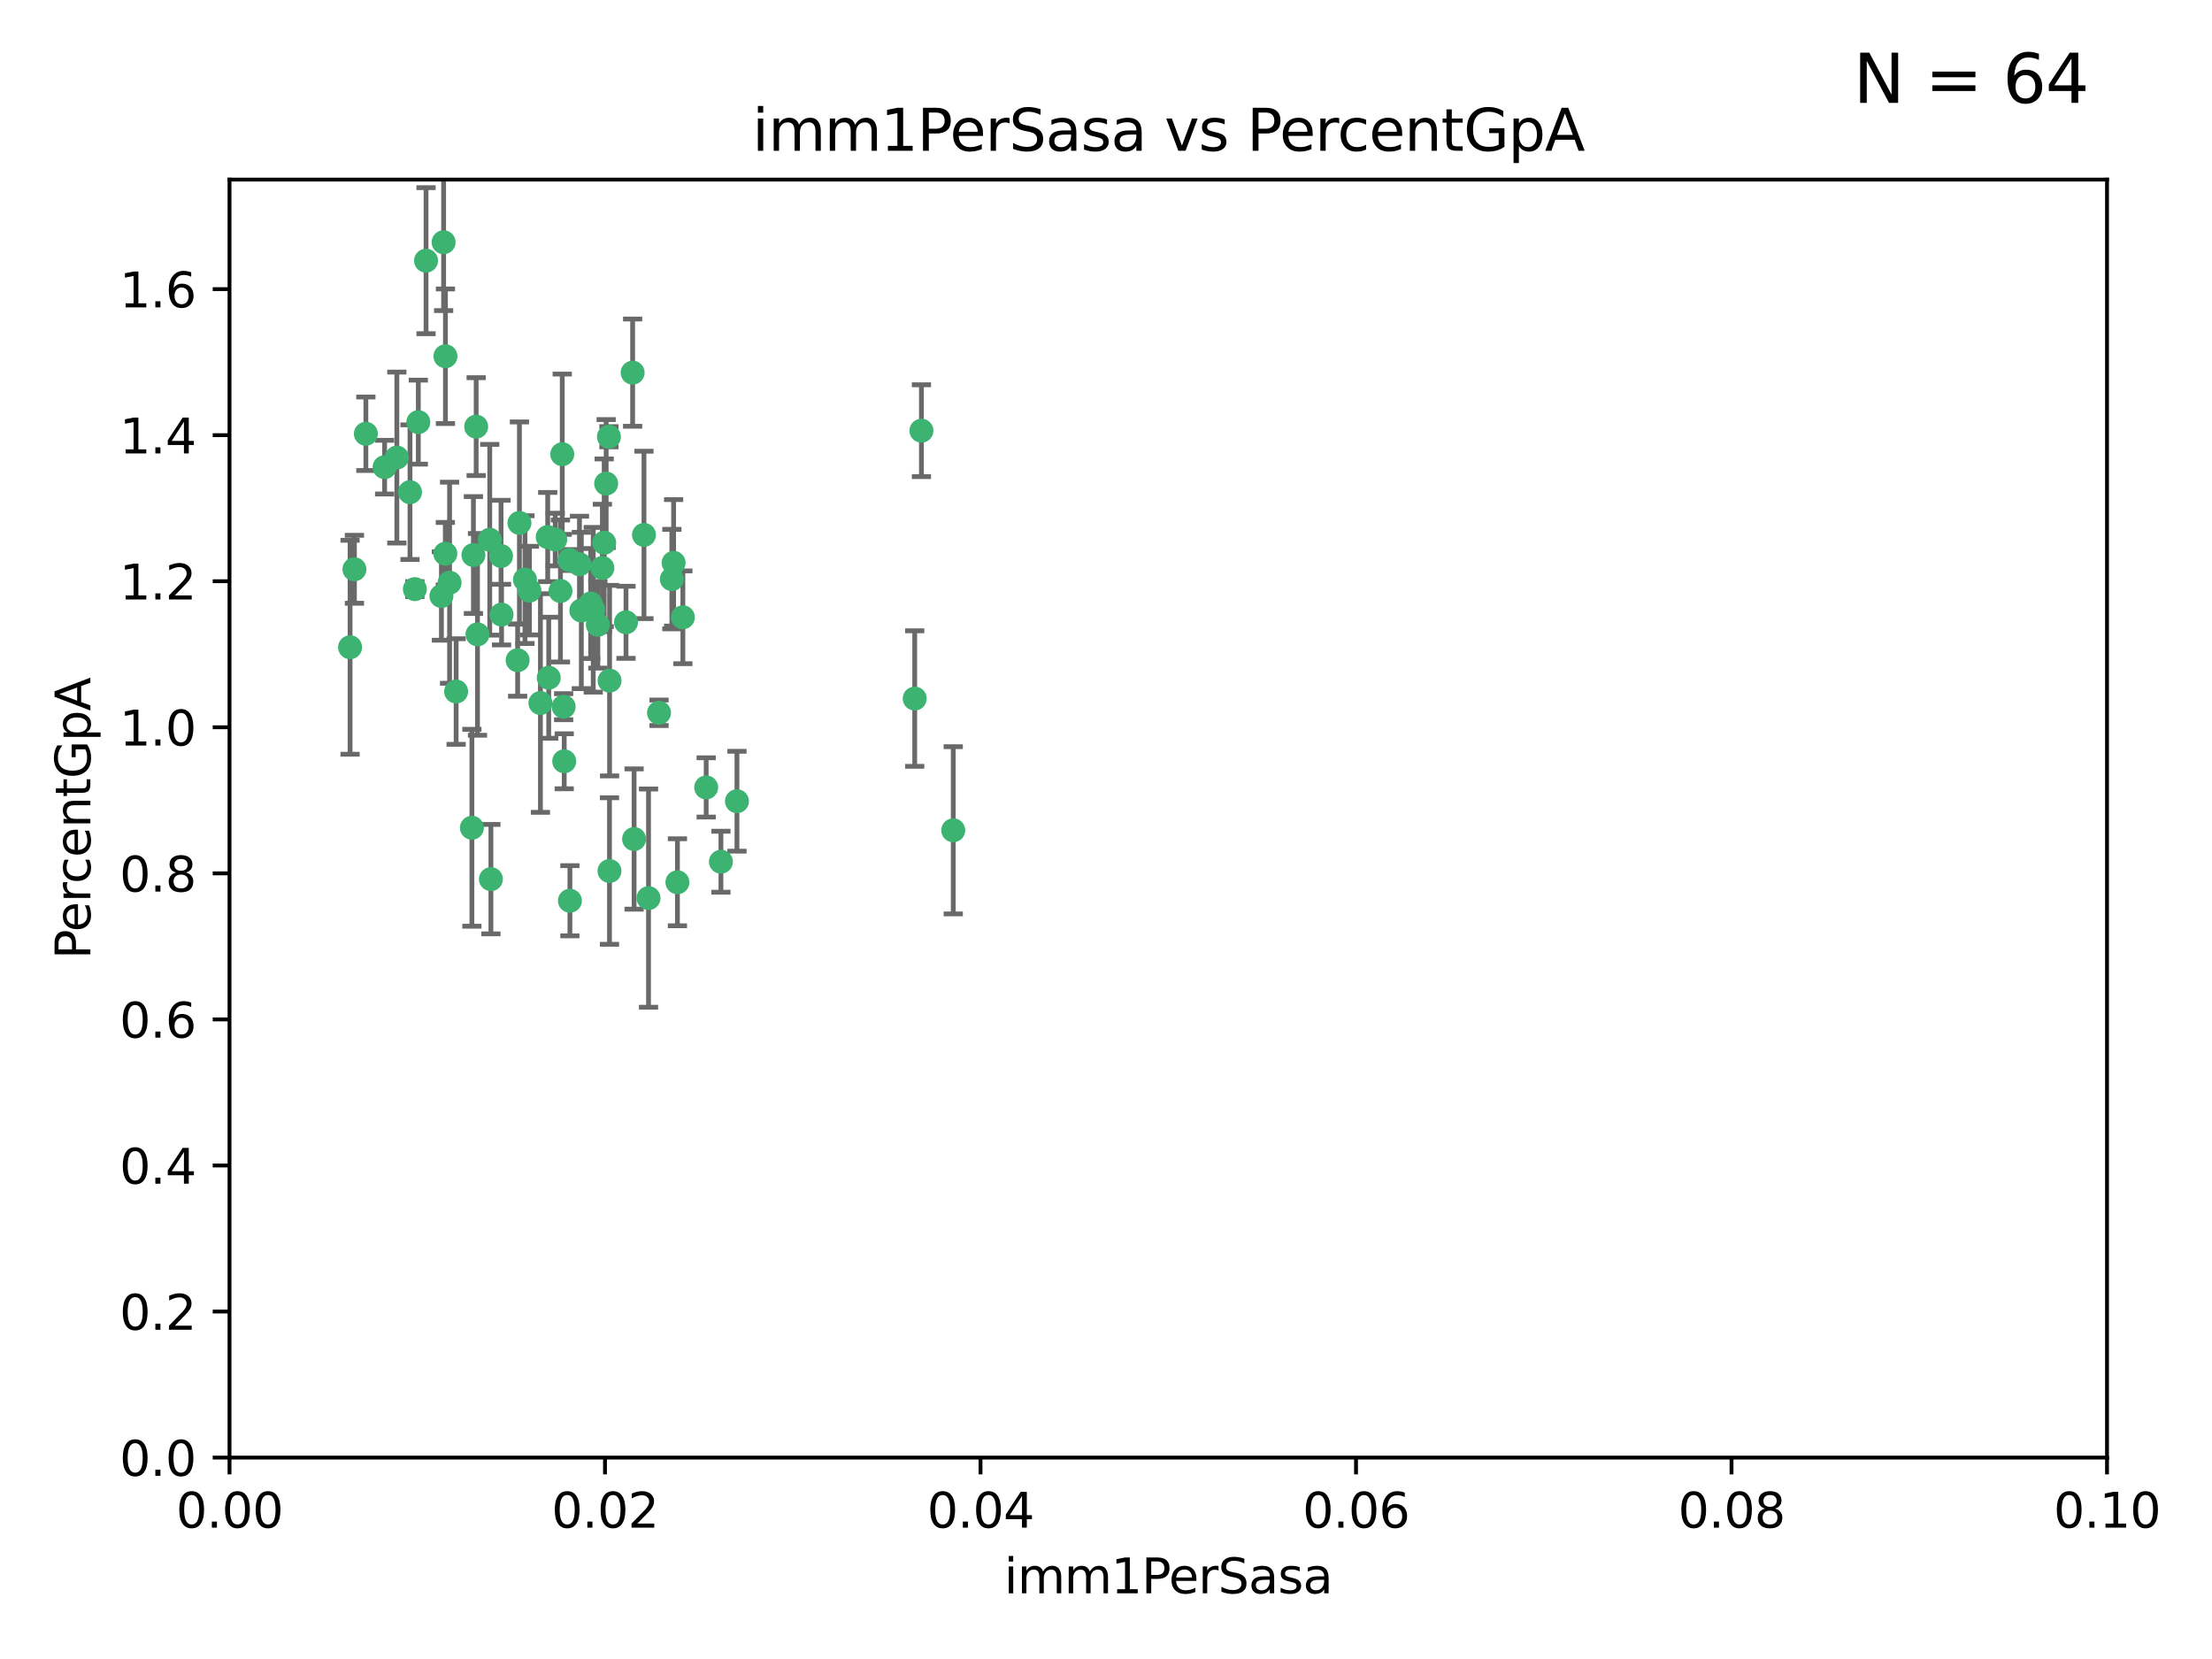 <?xml version="1.0" encoding="utf-8" standalone="no"?>
<!DOCTYPE svg PUBLIC "-//W3C//DTD SVG 1.1//EN"
  "http://www.w3.org/Graphics/SVG/1.1/DTD/svg11.dtd">
<svg xmlns:xlink="http://www.w3.org/1999/xlink" width="460.8pt" height="345.6pt" viewBox="0 0 460.8 345.6" xmlns="http://www.w3.org/2000/svg" version="1.1">
 <defs>
  <style type="text/css">*{stroke-linejoin: round; stroke-linecap: butt}</style>
 </defs>
 <g id="figure_1">
  <g id="patch_1">
   <path d="M 0 345.6 
L 460.8 345.6 
L 460.8 0 
L 0 0 
z
" style="fill: #ffffff"/>
  </g>
  <g id="axes_1">
   <g id="patch_2">
    <path d="M 47.81 303.64 
L 438.93 303.64 
L 438.93 37.411 
L 47.81 37.411 
z
" style="fill: #ffffff"/>
   </g>
   <g id="PathCollection_1">
    <defs>
     <path id="m1e406581b1" d="M 0 1.118 
C 0.297 1.118 0.581 1 0.791 0.791 
C 1 0.581 1.118 0.297 1.118 0 
C 1.118 -0.297 1 -0.581 0.791 -0.791 
C 0.581 -1 0.297 -1.118 0 -1.118 
C -0.297 -1.118 -0.581 -1 -0.791 -0.791 
C -1 -0.581 -1.118 -0.297 -1.118 0 
C -1.118 0.297 -1 0.581 -0.791 0.791 
C -0.581 1 -0.297 1.118 0 1.118 
z
" style="stroke: #3cb371"/>
    </defs>
    <g clip-path="url(#pb1bd8875bd)">
     <use xlink:href="#m1e406581b1" x="85.409" y="102.526" style="fill: #3cb371; stroke: #3cb371"/>
     <use xlink:href="#m1e406581b1" x="73.834" y="118.592" style="fill: #3cb371; stroke: #3cb371"/>
     <use xlink:href="#m1e406581b1" x="92.769" y="115.347" style="fill: #3cb371; stroke: #3cb371"/>
     <use xlink:href="#m1e406581b1" x="82.672" y="95.318" style="fill: #3cb371; stroke: #3cb371"/>
     <use xlink:href="#m1e406581b1" x="92.794" y="74.211" style="fill: #3cb371; stroke: #3cb371"/>
     <use xlink:href="#m1e406581b1" x="72.927" y="134.836" style="fill: #3cb371; stroke: #3cb371"/>
     <use xlink:href="#m1e406581b1" x="76.217" y="90.362" style="fill: #3cb371; stroke: #3cb371"/>
     <use xlink:href="#m1e406581b1" x="137.288" y="148.487" style="fill: #3cb371; stroke: #3cb371"/>
     <use xlink:href="#m1e406581b1" x="87.143" y="87.939" style="fill: #3cb371; stroke: #3cb371"/>
     <use xlink:href="#m1e406581b1" x="88.753" y="54.304" style="fill: #3cb371; stroke: #3cb371"/>
     <use xlink:href="#m1e406581b1" x="142.254" y="128.593" style="fill: #3cb371; stroke: #3cb371"/>
     <use xlink:href="#m1e406581b1" x="108.209" y="108.935" style="fill: #3cb371; stroke: #3cb371"/>
     <use xlink:href="#m1e406581b1" x="124.542" y="130.157" style="fill: #3cb371; stroke: #3cb371"/>
     <use xlink:href="#m1e406581b1" x="135.1" y="187.094" style="fill: #3cb371; stroke: #3cb371"/>
     <use xlink:href="#m1e406581b1" x="80.123" y="97.317" style="fill: #3cb371; stroke: #3cb371"/>
     <use xlink:href="#m1e406581b1" x="123.047" y="125.723" style="fill: #3cb371; stroke: #3cb371"/>
     <use xlink:href="#m1e406581b1" x="104.377" y="115.829" style="fill: #3cb371; stroke: #3cb371"/>
     <use xlink:href="#m1e406581b1" x="116.753" y="123.117" style="fill: #3cb371; stroke: #3cb371"/>
     <use xlink:href="#m1e406581b1" x="102.266" y="183.14" style="fill: #3cb371; stroke: #3cb371"/>
     <use xlink:href="#m1e406581b1" x="95.019" y="144.057" style="fill: #3cb371; stroke: #3cb371"/>
     <use xlink:href="#m1e406581b1" x="153.521" y="166.909" style="fill: #3cb371; stroke: #3cb371"/>
     <use xlink:href="#m1e406581b1" x="99.194" y="88.874" style="fill: #3cb371; stroke: #3cb371"/>
     <use xlink:href="#m1e406581b1" x="121.1" y="127.171" style="fill: #3cb371; stroke: #3cb371"/>
     <use xlink:href="#m1e406581b1" x="98.305" y="172.439" style="fill: #3cb371; stroke: #3cb371"/>
     <use xlink:href="#m1e406581b1" x="123.582" y="127.028" style="fill: #3cb371; stroke: #3cb371"/>
     <use xlink:href="#m1e406581b1" x="147.11" y="164.032" style="fill: #3cb371; stroke: #3cb371"/>
     <use xlink:href="#m1e406581b1" x="110.293" y="123.038" style="fill: #3cb371; stroke: #3cb371"/>
     <use xlink:href="#m1e406581b1" x="91.957" y="124.161" style="fill: #3cb371; stroke: #3cb371"/>
     <use xlink:href="#m1e406581b1" x="190.552" y="145.522" style="fill: #3cb371; stroke: #3cb371"/>
     <use xlink:href="#m1e406581b1" x="102.024" y="112.441" style="fill: #3cb371; stroke: #3cb371"/>
     <use xlink:href="#m1e406581b1" x="98.621" y="115.624" style="fill: #3cb371; stroke: #3cb371"/>
     <use xlink:href="#m1e406581b1" x="109.364" y="120.746" style="fill: #3cb371; stroke: #3cb371"/>
     <use xlink:href="#m1e406581b1" x="125.866" y="113.07" style="fill: #3cb371; stroke: #3cb371"/>
     <use xlink:href="#m1e406581b1" x="139.96" y="120.64" style="fill: #3cb371; stroke: #3cb371"/>
     <use xlink:href="#m1e406581b1" x="92.414" y="50.463" style="fill: #3cb371; stroke: #3cb371"/>
     <use xlink:href="#m1e406581b1" x="125.487" y="118.317" style="fill: #3cb371; stroke: #3cb371"/>
     <use xlink:href="#m1e406581b1" x="99.471" y="132.151" style="fill: #3cb371; stroke: #3cb371"/>
     <use xlink:href="#m1e406581b1" x="120.714" y="117.548" style="fill: #3cb371; stroke: #3cb371"/>
     <use xlink:href="#m1e406581b1" x="104.481" y="128.033" style="fill: #3cb371; stroke: #3cb371"/>
     <use xlink:href="#m1e406581b1" x="86.423" y="122.726" style="fill: #3cb371; stroke: #3cb371"/>
     <use xlink:href="#m1e406581b1" x="115.666" y="112.4" style="fill: #3cb371; stroke: #3cb371"/>
     <use xlink:href="#m1e406581b1" x="93.655" y="121.39" style="fill: #3cb371; stroke: #3cb371"/>
     <use xlink:href="#m1e406581b1" x="134.153" y="111.43" style="fill: #3cb371; stroke: #3cb371"/>
     <use xlink:href="#m1e406581b1" x="114.311" y="141.186" style="fill: #3cb371; stroke: #3cb371"/>
     <use xlink:href="#m1e406581b1" x="126.275" y="100.735" style="fill: #3cb371; stroke: #3cb371"/>
     <use xlink:href="#m1e406581b1" x="118.722" y="187.642" style="fill: #3cb371; stroke: #3cb371"/>
     <use xlink:href="#m1e406581b1" x="126.852" y="90.985" style="fill: #3cb371; stroke: #3cb371"/>
     <use xlink:href="#m1e406581b1" x="118.629" y="116.663" style="fill: #3cb371; stroke: #3cb371"/>
     <use xlink:href="#m1e406581b1" x="140.327" y="117.25" style="fill: #3cb371; stroke: #3cb371"/>
     <use xlink:href="#m1e406581b1" x="114.096" y="111.877" style="fill: #3cb371; stroke: #3cb371"/>
     <use xlink:href="#m1e406581b1" x="126.966" y="181.451" style="fill: #3cb371; stroke: #3cb371"/>
     <use xlink:href="#m1e406581b1" x="191.95" y="89.722" style="fill: #3cb371; stroke: #3cb371"/>
     <use xlink:href="#m1e406581b1" x="198.58" y="172.967" style="fill: #3cb371; stroke: #3cb371"/>
     <use xlink:href="#m1e406581b1" x="117.126" y="94.622" style="fill: #3cb371; stroke: #3cb371"/>
     <use xlink:href="#m1e406581b1" x="107.832" y="137.537" style="fill: #3cb371; stroke: #3cb371"/>
     <use xlink:href="#m1e406581b1" x="141.121" y="183.793" style="fill: #3cb371; stroke: #3cb371"/>
     <use xlink:href="#m1e406581b1" x="130.408" y="129.634" style="fill: #3cb371; stroke: #3cb371"/>
     <use xlink:href="#m1e406581b1" x="117.419" y="147.219" style="fill: #3cb371; stroke: #3cb371"/>
     <use xlink:href="#m1e406581b1" x="132.094" y="174.785" style="fill: #3cb371; stroke: #3cb371"/>
     <use xlink:href="#m1e406581b1" x="112.582" y="146.454" style="fill: #3cb371; stroke: #3cb371"/>
     <use xlink:href="#m1e406581b1" x="126.986" y="141.79" style="fill: #3cb371; stroke: #3cb371"/>
     <use xlink:href="#m1e406581b1" x="131.789" y="77.63" style="fill: #3cb371; stroke: #3cb371"/>
     <use xlink:href="#m1e406581b1" x="150.182" y="179.513" style="fill: #3cb371; stroke: #3cb371"/>
     <use xlink:href="#m1e406581b1" x="117.538" y="158.587" style="fill: #3cb371; stroke: #3cb371"/>
    </g>
   </g>
   <g id="matplotlib.axis_1">
    <g id="xtick_1">
     <g id="line2d_1">
      <defs>
       <path id="mecaaece2dc" d="M 0 0 
L 0 3.5 
" style="stroke: #000000; stroke-width: 0.8"/>
      </defs>
      <g>
       <use xlink:href="#mecaaece2dc" x="47.81" y="303.64" style="stroke: #000000; stroke-width: 0.8"/>
      </g>
     </g>
     <g id="text_1">
      <!-- 0.00 -->
      <g transform="translate(36.677 318.238)scale(0.1 -0.1)">
       <defs>
        <path id="DejaVuSans-30" d="M 2034 4250 
Q 1547 4250 1301 3770 
Q 1056 3291 1056 2328 
Q 1056 1369 1301 889 
Q 1547 409 2034 409 
Q 2525 409 2770 889 
Q 3016 1369 3016 2328 
Q 3016 3291 2770 3770 
Q 2525 4250 2034 4250 
z
M 2034 4750 
Q 2819 4750 3233 4129 
Q 3647 3509 3647 2328 
Q 3647 1150 3233 529 
Q 2819 -91 2034 -91 
Q 1250 -91 836 529 
Q 422 1150 422 2328 
Q 422 3509 836 4129 
Q 1250 4750 2034 4750 
z
" transform="scale(0.016)"/>
        <path id="DejaVuSans-2e" d="M 684 794 
L 1344 794 
L 1344 0 
L 684 0 
L 684 794 
z
" transform="scale(0.016)"/>
       </defs>
       <use xlink:href="#DejaVuSans-30"/>
       <use xlink:href="#DejaVuSans-2e" x="63.623"/>
       <use xlink:href="#DejaVuSans-30" x="95.41"/>
       <use xlink:href="#DejaVuSans-30" x="159.033"/>
      </g>
     </g>
    </g>
    <g id="xtick_2">
     <g id="line2d_2">
      <g>
       <use xlink:href="#mecaaece2dc" x="126.034" y="303.64" style="stroke: #000000; stroke-width: 0.8"/>
      </g>
     </g>
     <g id="text_2">
      <!-- 0.02 -->
      <g transform="translate(114.901 318.238)scale(0.1 -0.1)">
       <defs>
        <path id="DejaVuSans-32" d="M 1228 531 
L 3431 531 
L 3431 0 
L 469 0 
L 469 531 
Q 828 903 1448 1529 
Q 2069 2156 2228 2338 
Q 2531 2678 2651 2914 
Q 2772 3150 2772 3378 
Q 2772 3750 2511 3984 
Q 2250 4219 1831 4219 
Q 1534 4219 1204 4116 
Q 875 4013 500 3803 
L 500 4441 
Q 881 4594 1212 4672 
Q 1544 4750 1819 4750 
Q 2544 4750 2975 4387 
Q 3406 4025 3406 3419 
Q 3406 3131 3298 2873 
Q 3191 2616 2906 2266 
Q 2828 2175 2409 1742 
Q 1991 1309 1228 531 
z
" transform="scale(0.016)"/>
       </defs>
       <use xlink:href="#DejaVuSans-30"/>
       <use xlink:href="#DejaVuSans-2e" x="63.623"/>
       <use xlink:href="#DejaVuSans-30" x="95.41"/>
       <use xlink:href="#DejaVuSans-32" x="159.033"/>
      </g>
     </g>
    </g>
    <g id="xtick_3">
     <g id="line2d_3">
      <g>
       <use xlink:href="#mecaaece2dc" x="204.258" y="303.64" style="stroke: #000000; stroke-width: 0.8"/>
      </g>
     </g>
     <g id="text_3">
      <!-- 0.04 -->
      <g transform="translate(193.125 318.238)scale(0.1 -0.1)">
       <defs>
        <path id="DejaVuSans-34" d="M 2419 4116 
L 825 1625 
L 2419 1625 
L 2419 4116 
z
M 2253 4666 
L 3047 4666 
L 3047 1625 
L 3713 1625 
L 3713 1100 
L 3047 1100 
L 3047 0 
L 2419 0 
L 2419 1100 
L 313 1100 
L 313 1709 
L 2253 4666 
z
" transform="scale(0.016)"/>
       </defs>
       <use xlink:href="#DejaVuSans-30"/>
       <use xlink:href="#DejaVuSans-2e" x="63.623"/>
       <use xlink:href="#DejaVuSans-30" x="95.41"/>
       <use xlink:href="#DejaVuSans-34" x="159.033"/>
      </g>
     </g>
    </g>
    <g id="xtick_4">
     <g id="line2d_4">
      <g>
       <use xlink:href="#mecaaece2dc" x="282.482" y="303.64" style="stroke: #000000; stroke-width: 0.8"/>
      </g>
     </g>
     <g id="text_4">
      <!-- 0.06 -->
      <g transform="translate(271.349 318.238)scale(0.1 -0.1)">
       <defs>
        <path id="DejaVuSans-36" d="M 2113 2584 
Q 1688 2584 1439 2293 
Q 1191 2003 1191 1497 
Q 1191 994 1439 701 
Q 1688 409 2113 409 
Q 2538 409 2786 701 
Q 3034 994 3034 1497 
Q 3034 2003 2786 2293 
Q 2538 2584 2113 2584 
z
M 3366 4563 
L 3366 3988 
Q 3128 4100 2886 4159 
Q 2644 4219 2406 4219 
Q 1781 4219 1451 3797 
Q 1122 3375 1075 2522 
Q 1259 2794 1537 2939 
Q 1816 3084 2150 3084 
Q 2853 3084 3261 2657 
Q 3669 2231 3669 1497 
Q 3669 778 3244 343 
Q 2819 -91 2113 -91 
Q 1303 -91 875 529 
Q 447 1150 447 2328 
Q 447 3434 972 4092 
Q 1497 4750 2381 4750 
Q 2619 4750 2861 4703 
Q 3103 4656 3366 4563 
z
" transform="scale(0.016)"/>
       </defs>
       <use xlink:href="#DejaVuSans-30"/>
       <use xlink:href="#DejaVuSans-2e" x="63.623"/>
       <use xlink:href="#DejaVuSans-30" x="95.41"/>
       <use xlink:href="#DejaVuSans-36" x="159.033"/>
      </g>
     </g>
    </g>
    <g id="xtick_5">
     <g id="line2d_5">
      <g>
       <use xlink:href="#mecaaece2dc" x="360.706" y="303.64" style="stroke: #000000; stroke-width: 0.8"/>
      </g>
     </g>
     <g id="text_5">
      <!-- 0.08 -->
      <g transform="translate(349.573 318.238)scale(0.1 -0.1)">
       <defs>
        <path id="DejaVuSans-38" d="M 2034 2216 
Q 1584 2216 1326 1975 
Q 1069 1734 1069 1313 
Q 1069 891 1326 650 
Q 1584 409 2034 409 
Q 2484 409 2743 651 
Q 3003 894 3003 1313 
Q 3003 1734 2745 1975 
Q 2488 2216 2034 2216 
z
M 1403 2484 
Q 997 2584 770 2862 
Q 544 3141 544 3541 
Q 544 4100 942 4425 
Q 1341 4750 2034 4750 
Q 2731 4750 3128 4425 
Q 3525 4100 3525 3541 
Q 3525 3141 3298 2862 
Q 3072 2584 2669 2484 
Q 3125 2378 3379 2068 
Q 3634 1759 3634 1313 
Q 3634 634 3220 271 
Q 2806 -91 2034 -91 
Q 1263 -91 848 271 
Q 434 634 434 1313 
Q 434 1759 690 2068 
Q 947 2378 1403 2484 
z
M 1172 3481 
Q 1172 3119 1398 2916 
Q 1625 2713 2034 2713 
Q 2441 2713 2670 2916 
Q 2900 3119 2900 3481 
Q 2900 3844 2670 4047 
Q 2441 4250 2034 4250 
Q 1625 4250 1398 4047 
Q 1172 3844 1172 3481 
z
" transform="scale(0.016)"/>
       </defs>
       <use xlink:href="#DejaVuSans-30"/>
       <use xlink:href="#DejaVuSans-2e" x="63.623"/>
       <use xlink:href="#DejaVuSans-30" x="95.41"/>
       <use xlink:href="#DejaVuSans-38" x="159.033"/>
      </g>
     </g>
    </g>
    <g id="xtick_6">
     <g id="line2d_6">
      <g>
       <use xlink:href="#mecaaece2dc" x="438.93" y="303.64" style="stroke: #000000; stroke-width: 0.8"/>
      </g>
     </g>
     <g id="text_6">
      <!-- 0.10 -->
      <g transform="translate(427.797 318.238)scale(0.1 -0.1)">
       <defs>
        <path id="DejaVuSans-31" d="M 794 531 
L 1825 531 
L 1825 4091 
L 703 3866 
L 703 4441 
L 1819 4666 
L 2450 4666 
L 2450 531 
L 3481 531 
L 3481 0 
L 794 0 
L 794 531 
z
" transform="scale(0.016)"/>
       </defs>
       <use xlink:href="#DejaVuSans-30"/>
       <use xlink:href="#DejaVuSans-2e" x="63.623"/>
       <use xlink:href="#DejaVuSans-31" x="95.41"/>
       <use xlink:href="#DejaVuSans-30" x="159.033"/>
      </g>
     </g>
    </g>
    <g id="text_7">
     <!-- imm1PerSasa -->
     <g transform="translate(209.186 331.917)scale(0.1 -0.1)">
      <defs>
       <path id="DejaVuSans-69" d="M 603 3500 
L 1178 3500 
L 1178 0 
L 603 0 
L 603 3500 
z
M 603 4863 
L 1178 4863 
L 1178 4134 
L 603 4134 
L 603 4863 
z
" transform="scale(0.016)"/>
       <path id="DejaVuSans-6d" d="M 3328 2828 
Q 3544 3216 3844 3400 
Q 4144 3584 4550 3584 
Q 5097 3584 5394 3201 
Q 5691 2819 5691 2113 
L 5691 0 
L 5113 0 
L 5113 2094 
Q 5113 2597 4934 2840 
Q 4756 3084 4391 3084 
Q 3944 3084 3684 2787 
Q 3425 2491 3425 1978 
L 3425 0 
L 2847 0 
L 2847 2094 
Q 2847 2600 2669 2842 
Q 2491 3084 2119 3084 
Q 1678 3084 1418 2786 
Q 1159 2488 1159 1978 
L 1159 0 
L 581 0 
L 581 3500 
L 1159 3500 
L 1159 2956 
Q 1356 3278 1631 3431 
Q 1906 3584 2284 3584 
Q 2666 3584 2933 3390 
Q 3200 3197 3328 2828 
z
" transform="scale(0.016)"/>
       <path id="DejaVuSans-50" d="M 1259 4147 
L 1259 2394 
L 2053 2394 
Q 2494 2394 2734 2622 
Q 2975 2850 2975 3272 
Q 2975 3691 2734 3919 
Q 2494 4147 2053 4147 
L 1259 4147 
z
M 628 4666 
L 2053 4666 
Q 2838 4666 3239 4311 
Q 3641 3956 3641 3272 
Q 3641 2581 3239 2228 
Q 2838 1875 2053 1875 
L 1259 1875 
L 1259 0 
L 628 0 
L 628 4666 
z
" transform="scale(0.016)"/>
       <path id="DejaVuSans-65" d="M 3597 1894 
L 3597 1613 
L 953 1613 
Q 991 1019 1311 708 
Q 1631 397 2203 397 
Q 2534 397 2845 478 
Q 3156 559 3463 722 
L 3463 178 
Q 3153 47 2828 -22 
Q 2503 -91 2169 -91 
Q 1331 -91 842 396 
Q 353 884 353 1716 
Q 353 2575 817 3079 
Q 1281 3584 2069 3584 
Q 2775 3584 3186 3129 
Q 3597 2675 3597 1894 
z
M 3022 2063 
Q 3016 2534 2758 2815 
Q 2500 3097 2075 3097 
Q 1594 3097 1305 2825 
Q 1016 2553 972 2059 
L 3022 2063 
z
" transform="scale(0.016)"/>
       <path id="DejaVuSans-72" d="M 2631 2963 
Q 2534 3019 2420 3045 
Q 2306 3072 2169 3072 
Q 1681 3072 1420 2755 
Q 1159 2438 1159 1844 
L 1159 0 
L 581 0 
L 581 3500 
L 1159 3500 
L 1159 2956 
Q 1341 3275 1631 3429 
Q 1922 3584 2338 3584 
Q 2397 3584 2469 3576 
Q 2541 3569 2628 3553 
L 2631 2963 
z
" transform="scale(0.016)"/>
       <path id="DejaVuSans-53" d="M 3425 4513 
L 3425 3897 
Q 3066 4069 2747 4153 
Q 2428 4238 2131 4238 
Q 1616 4238 1336 4038 
Q 1056 3838 1056 3469 
Q 1056 3159 1242 3001 
Q 1428 2844 1947 2747 
L 2328 2669 
Q 3034 2534 3370 2195 
Q 3706 1856 3706 1288 
Q 3706 609 3251 259 
Q 2797 -91 1919 -91 
Q 1588 -91 1214 -16 
Q 841 59 441 206 
L 441 856 
Q 825 641 1194 531 
Q 1563 422 1919 422 
Q 2459 422 2753 634 
Q 3047 847 3047 1241 
Q 3047 1584 2836 1778 
Q 2625 1972 2144 2069 
L 1759 2144 
Q 1053 2284 737 2584 
Q 422 2884 422 3419 
Q 422 4038 858 4394 
Q 1294 4750 2059 4750 
Q 2388 4750 2728 4690 
Q 3069 4631 3425 4513 
z
" transform="scale(0.016)"/>
       <path id="DejaVuSans-61" d="M 2194 1759 
Q 1497 1759 1228 1600 
Q 959 1441 959 1056 
Q 959 750 1161 570 
Q 1363 391 1709 391 
Q 2188 391 2477 730 
Q 2766 1069 2766 1631 
L 2766 1759 
L 2194 1759 
z
M 3341 1997 
L 3341 0 
L 2766 0 
L 2766 531 
Q 2569 213 2275 61 
Q 1981 -91 1556 -91 
Q 1019 -91 701 211 
Q 384 513 384 1019 
Q 384 1609 779 1909 
Q 1175 2209 1959 2209 
L 2766 2209 
L 2766 2266 
Q 2766 2663 2505 2880 
Q 2244 3097 1772 3097 
Q 1472 3097 1187 3025 
Q 903 2953 641 2809 
L 641 3341 
Q 956 3463 1253 3523 
Q 1550 3584 1831 3584 
Q 2591 3584 2966 3190 
Q 3341 2797 3341 1997 
z
" transform="scale(0.016)"/>
       <path id="DejaVuSans-73" d="M 2834 3397 
L 2834 2853 
Q 2591 2978 2328 3040 
Q 2066 3103 1784 3103 
Q 1356 3103 1142 2972 
Q 928 2841 928 2578 
Q 928 2378 1081 2264 
Q 1234 2150 1697 2047 
L 1894 2003 
Q 2506 1872 2764 1633 
Q 3022 1394 3022 966 
Q 3022 478 2636 193 
Q 2250 -91 1575 -91 
Q 1294 -91 989 -36 
Q 684 19 347 128 
L 347 722 
Q 666 556 975 473 
Q 1284 391 1588 391 
Q 1994 391 2212 530 
Q 2431 669 2431 922 
Q 2431 1156 2273 1281 
Q 2116 1406 1581 1522 
L 1381 1569 
Q 847 1681 609 1914 
Q 372 2147 372 2553 
Q 372 3047 722 3315 
Q 1072 3584 1716 3584 
Q 2034 3584 2315 3537 
Q 2597 3491 2834 3397 
z
" transform="scale(0.016)"/>
      </defs>
      <use xlink:href="#DejaVuSans-69"/>
      <use xlink:href="#DejaVuSans-6d" x="27.783"/>
      <use xlink:href="#DejaVuSans-6d" x="125.195"/>
      <use xlink:href="#DejaVuSans-31" x="222.607"/>
      <use xlink:href="#DejaVuSans-50" x="286.23"/>
      <use xlink:href="#DejaVuSans-65" x="342.908"/>
      <use xlink:href="#DejaVuSans-72" x="404.432"/>
      <use xlink:href="#DejaVuSans-53" x="445.545"/>
      <use xlink:href="#DejaVuSans-61" x="509.021"/>
      <use xlink:href="#DejaVuSans-73" x="570.301"/>
      <use xlink:href="#DejaVuSans-61" x="622.4"/>
     </g>
    </g>
   </g>
   <g id="matplotlib.axis_2">
    <g id="ytick_1">
     <g id="line2d_7">
      <defs>
       <path id="m5cd7280264" d="M 0 0 
L -3.5 0 
" style="stroke: #000000; stroke-width: 0.8"/>
      </defs>
      <g>
       <use xlink:href="#m5cd7280264" x="47.81" y="303.64" style="stroke: #000000; stroke-width: 0.8"/>
      </g>
     </g>
     <g id="text_8">
      <!-- 0.0 -->
      <g transform="translate(24.907 307.439)scale(0.1 -0.1)">
       <use xlink:href="#DejaVuSans-30"/>
       <use xlink:href="#DejaVuSans-2e" x="63.623"/>
       <use xlink:href="#DejaVuSans-30" x="95.41"/>
      </g>
     </g>
    </g>
    <g id="ytick_2">
     <g id="line2d_8">
      <g>
       <use xlink:href="#m5cd7280264" x="47.81" y="273.214" style="stroke: #000000; stroke-width: 0.8"/>
      </g>
     </g>
     <g id="text_9">
      <!-- 0.2 -->
      <g transform="translate(24.907 277.013)scale(0.1 -0.1)">
       <use xlink:href="#DejaVuSans-30"/>
       <use xlink:href="#DejaVuSans-2e" x="63.623"/>
       <use xlink:href="#DejaVuSans-32" x="95.41"/>
      </g>
     </g>
    </g>
    <g id="ytick_3">
     <g id="line2d_9">
      <g>
       <use xlink:href="#m5cd7280264" x="47.81" y="242.788" style="stroke: #000000; stroke-width: 0.8"/>
      </g>
     </g>
     <g id="text_10">
      <!-- 0.4 -->
      <g transform="translate(24.907 246.587)scale(0.1 -0.1)">
       <use xlink:href="#DejaVuSans-30"/>
       <use xlink:href="#DejaVuSans-2e" x="63.623"/>
       <use xlink:href="#DejaVuSans-34" x="95.41"/>
      </g>
     </g>
    </g>
    <g id="ytick_4">
     <g id="line2d_10">
      <g>
       <use xlink:href="#m5cd7280264" x="47.81" y="212.362" style="stroke: #000000; stroke-width: 0.8"/>
      </g>
     </g>
     <g id="text_11">
      <!-- 0.6 -->
      <g transform="translate(24.907 216.161)scale(0.1 -0.1)">
       <use xlink:href="#DejaVuSans-30"/>
       <use xlink:href="#DejaVuSans-2e" x="63.623"/>
       <use xlink:href="#DejaVuSans-36" x="95.41"/>
      </g>
     </g>
    </g>
    <g id="ytick_5">
     <g id="line2d_11">
      <g>
       <use xlink:href="#m5cd7280264" x="47.81" y="181.935" style="stroke: #000000; stroke-width: 0.8"/>
      </g>
     </g>
     <g id="text_12">
      <!-- 0.8 -->
      <g transform="translate(24.907 185.735)scale(0.1 -0.1)">
       <use xlink:href="#DejaVuSans-30"/>
       <use xlink:href="#DejaVuSans-2e" x="63.623"/>
       <use xlink:href="#DejaVuSans-38" x="95.41"/>
      </g>
     </g>
    </g>
    <g id="ytick_6">
     <g id="line2d_12">
      <g>
       <use xlink:href="#m5cd7280264" x="47.81" y="151.509" style="stroke: #000000; stroke-width: 0.8"/>
      </g>
     </g>
     <g id="text_13">
      <!-- 1.0 -->
      <g transform="translate(24.907 155.308)scale(0.1 -0.1)">
       <use xlink:href="#DejaVuSans-31"/>
       <use xlink:href="#DejaVuSans-2e" x="63.623"/>
       <use xlink:href="#DejaVuSans-30" x="95.41"/>
      </g>
     </g>
    </g>
    <g id="ytick_7">
     <g id="line2d_13">
      <g>
       <use xlink:href="#m5cd7280264" x="47.81" y="121.083" style="stroke: #000000; stroke-width: 0.8"/>
      </g>
     </g>
     <g id="text_14">
      <!-- 1.2 -->
      <g transform="translate(24.907 124.882)scale(0.1 -0.1)">
       <use xlink:href="#DejaVuSans-31"/>
       <use xlink:href="#DejaVuSans-2e" x="63.623"/>
       <use xlink:href="#DejaVuSans-32" x="95.41"/>
      </g>
     </g>
    </g>
    <g id="ytick_8">
     <g id="line2d_14">
      <g>
       <use xlink:href="#m5cd7280264" x="47.81" y="90.657" style="stroke: #000000; stroke-width: 0.8"/>
      </g>
     </g>
     <g id="text_15">
      <!-- 1.4 -->
      <g transform="translate(24.907 94.456)scale(0.1 -0.1)">
       <use xlink:href="#DejaVuSans-31"/>
       <use xlink:href="#DejaVuSans-2e" x="63.623"/>
       <use xlink:href="#DejaVuSans-34" x="95.41"/>
      </g>
     </g>
    </g>
    <g id="ytick_9">
     <g id="line2d_15">
      <g>
       <use xlink:href="#m5cd7280264" x="47.81" y="60.231" style="stroke: #000000; stroke-width: 0.8"/>
      </g>
     </g>
     <g id="text_16">
      <!-- 1.6 -->
      <g transform="translate(24.907 64.03)scale(0.1 -0.1)">
       <use xlink:href="#DejaVuSans-31"/>
       <use xlink:href="#DejaVuSans-2e" x="63.623"/>
       <use xlink:href="#DejaVuSans-36" x="95.41"/>
      </g>
     </g>
    </g>
    <g id="text_17">
     <!-- PercentGpA -->
     <g transform="translate(18.827 199.802)rotate(-90)scale(0.1 -0.1)">
      <defs>
       <path id="DejaVuSans-63" d="M 3122 3366 
L 3122 2828 
Q 2878 2963 2633 3030 
Q 2388 3097 2138 3097 
Q 1578 3097 1268 2742 
Q 959 2388 959 1747 
Q 959 1106 1268 751 
Q 1578 397 2138 397 
Q 2388 397 2633 464 
Q 2878 531 3122 666 
L 3122 134 
Q 2881 22 2623 -34 
Q 2366 -91 2075 -91 
Q 1284 -91 818 406 
Q 353 903 353 1747 
Q 353 2603 823 3093 
Q 1294 3584 2113 3584 
Q 2378 3584 2631 3529 
Q 2884 3475 3122 3366 
z
" transform="scale(0.016)"/>
       <path id="DejaVuSans-6e" d="M 3513 2113 
L 3513 0 
L 2938 0 
L 2938 2094 
Q 2938 2591 2744 2837 
Q 2550 3084 2163 3084 
Q 1697 3084 1428 2787 
Q 1159 2491 1159 1978 
L 1159 0 
L 581 0 
L 581 3500 
L 1159 3500 
L 1159 2956 
Q 1366 3272 1645 3428 
Q 1925 3584 2291 3584 
Q 2894 3584 3203 3211 
Q 3513 2838 3513 2113 
z
" transform="scale(0.016)"/>
       <path id="DejaVuSans-74" d="M 1172 4494 
L 1172 3500 
L 2356 3500 
L 2356 3053 
L 1172 3053 
L 1172 1153 
Q 1172 725 1289 603 
Q 1406 481 1766 481 
L 2356 481 
L 2356 0 
L 1766 0 
Q 1100 0 847 248 
Q 594 497 594 1153 
L 594 3053 
L 172 3053 
L 172 3500 
L 594 3500 
L 594 4494 
L 1172 4494 
z
" transform="scale(0.016)"/>
       <path id="DejaVuSans-47" d="M 3809 666 
L 3809 1919 
L 2778 1919 
L 2778 2438 
L 4434 2438 
L 4434 434 
Q 4069 175 3628 42 
Q 3188 -91 2688 -91 
Q 1594 -91 976 548 
Q 359 1188 359 2328 
Q 359 3472 976 4111 
Q 1594 4750 2688 4750 
Q 3144 4750 3555 4637 
Q 3966 4525 4313 4306 
L 4313 3634 
Q 3963 3931 3569 4081 
Q 3175 4231 2741 4231 
Q 1884 4231 1454 3753 
Q 1025 3275 1025 2328 
Q 1025 1384 1454 906 
Q 1884 428 2741 428 
Q 3075 428 3337 486 
Q 3600 544 3809 666 
z
" transform="scale(0.016)"/>
       <path id="DejaVuSans-70" d="M 1159 525 
L 1159 -1331 
L 581 -1331 
L 581 3500 
L 1159 3500 
L 1159 2969 
Q 1341 3281 1617 3432 
Q 1894 3584 2278 3584 
Q 2916 3584 3314 3078 
Q 3713 2572 3713 1747 
Q 3713 922 3314 415 
Q 2916 -91 2278 -91 
Q 1894 -91 1617 61 
Q 1341 213 1159 525 
z
M 3116 1747 
Q 3116 2381 2855 2742 
Q 2594 3103 2138 3103 
Q 1681 3103 1420 2742 
Q 1159 2381 1159 1747 
Q 1159 1113 1420 752 
Q 1681 391 2138 391 
Q 2594 391 2855 752 
Q 3116 1113 3116 1747 
z
" transform="scale(0.016)"/>
       <path id="DejaVuSans-41" d="M 2188 4044 
L 1331 1722 
L 3047 1722 
L 2188 4044 
z
M 1831 4666 
L 2547 4666 
L 4325 0 
L 3669 0 
L 3244 1197 
L 1141 1197 
L 716 0 
L 50 0 
L 1831 4666 
z
" transform="scale(0.016)"/>
      </defs>
      <use xlink:href="#DejaVuSans-50"/>
      <use xlink:href="#DejaVuSans-65" x="56.678"/>
      <use xlink:href="#DejaVuSans-72" x="118.201"/>
      <use xlink:href="#DejaVuSans-63" x="157.064"/>
      <use xlink:href="#DejaVuSans-65" x="212.045"/>
      <use xlink:href="#DejaVuSans-6e" x="273.568"/>
      <use xlink:href="#DejaVuSans-74" x="336.947"/>
      <use xlink:href="#DejaVuSans-47" x="376.156"/>
      <use xlink:href="#DejaVuSans-70" x="453.646"/>
      <use xlink:href="#DejaVuSans-41" x="517.123"/>
     </g>
    </g>
   </g>
   <g id="LineCollection_1">
    <path d="M 85.409 116.551 
L 85.409 88.502 
" clip-path="url(#pb1bd8875bd)" style="fill: none; stroke: #696969"/>
    <path d="M 73.834 125.671 
L 73.834 111.513 
" clip-path="url(#pb1bd8875bd)" style="fill: none; stroke: #696969"/>
    <path d="M 92.769 121.856 
L 92.769 108.837 
" clip-path="url(#pb1bd8875bd)" style="fill: none; stroke: #696969"/>
    <path d="M 82.672 113.125 
L 82.672 77.511 
" clip-path="url(#pb1bd8875bd)" style="fill: none; stroke: #696969"/>
    <path d="M 92.794 88.233 
L 92.794 60.19 
" clip-path="url(#pb1bd8875bd)" style="fill: none; stroke: #696969"/>
    <path d="M 72.927 157.119 
L 72.927 112.554 
" clip-path="url(#pb1bd8875bd)" style="fill: none; stroke: #696969"/>
    <path d="M 76.217 98.017 
L 76.217 82.708 
" clip-path="url(#pb1bd8875bd)" style="fill: none; stroke: #696969"/>
    <path d="M 137.288 151.141 
L 137.288 145.832 
" clip-path="url(#pb1bd8875bd)" style="fill: none; stroke: #696969"/>
    <path d="M 87.143 96.688 
L 87.143 79.189 
" clip-path="url(#pb1bd8875bd)" style="fill: none; stroke: #696969"/>
    <path d="M 88.753 69.514 
L 88.753 39.094 
" clip-path="url(#pb1bd8875bd)" style="fill: none; stroke: #696969"/>
    <path d="M 142.254 138.259 
L 142.254 118.927 
" clip-path="url(#pb1bd8875bd)" style="fill: none; stroke: #696969"/>
    <path d="M 108.209 129.975 
L 108.209 87.895 
" clip-path="url(#pb1bd8875bd)" style="fill: none; stroke: #696969"/>
    <path d="M 124.542 139.176 
L 124.542 121.139 
" clip-path="url(#pb1bd8875bd)" style="fill: none; stroke: #696969"/>
    <path d="M 135.1 209.823 
L 135.1 164.366 
" clip-path="url(#pb1bd8875bd)" style="fill: none; stroke: #696969"/>
    <path d="M 80.123 102.911 
L 80.123 91.723 
" clip-path="url(#pb1bd8875bd)" style="fill: none; stroke: #696969"/>
    <path d="M 123.047 137.173 
L 123.047 114.273 
" clip-path="url(#pb1bd8875bd)" style="fill: none; stroke: #696969"/>
    <path d="M 104.377 127.434 
L 104.377 104.223 
" clip-path="url(#pb1bd8875bd)" style="fill: none; stroke: #696969"/>
    <path d="M 116.753 137.906 
L 116.753 108.328 
" clip-path="url(#pb1bd8875bd)" style="fill: none; stroke: #696969"/>
    <path d="M 102.266 194.535 
L 102.266 171.745 
" clip-path="url(#pb1bd8875bd)" style="fill: none; stroke: #696969"/>
    <path d="M 95.019 155.054 
L 95.019 133.06 
" clip-path="url(#pb1bd8875bd)" style="fill: none; stroke: #696969"/>
    <path d="M 153.521 177.313 
L 153.521 156.505 
" clip-path="url(#pb1bd8875bd)" style="fill: none; stroke: #696969"/>
    <path d="M 99.194 99.068 
L 99.194 78.679 
" clip-path="url(#pb1bd8875bd)" style="fill: none; stroke: #696969"/>
    <path d="M 121.1 143.45 
L 121.1 110.892 
" clip-path="url(#pb1bd8875bd)" style="fill: none; stroke: #696969"/>
    <path d="M 98.305 192.948 
L 98.305 151.931 
" clip-path="url(#pb1bd8875bd)" style="fill: none; stroke: #696969"/>
    <path d="M 123.582 144.184 
L 123.582 109.872 
" clip-path="url(#pb1bd8875bd)" style="fill: none; stroke: #696969"/>
    <path d="M 147.11 170.206 
L 147.11 157.858 
" clip-path="url(#pb1bd8875bd)" style="fill: none; stroke: #696969"/>
    <path d="M 110.293 132.269 
L 110.293 113.807 
" clip-path="url(#pb1bd8875bd)" style="fill: none; stroke: #696969"/>
    <path d="M 91.957 133.371 
L 91.957 114.951 
" clip-path="url(#pb1bd8875bd)" style="fill: none; stroke: #696969"/>
    <path d="M 190.552 159.637 
L 190.552 131.407 
" clip-path="url(#pb1bd8875bd)" style="fill: none; stroke: #696969"/>
    <path d="M 102.024 132.308 
L 102.024 92.574 
" clip-path="url(#pb1bd8875bd)" style="fill: none; stroke: #696969"/>
    <path d="M 98.621 127.805 
L 98.621 103.444 
" clip-path="url(#pb1bd8875bd)" style="fill: none; stroke: #696969"/>
    <path d="M 109.364 134.052 
L 109.364 107.441 
" clip-path="url(#pb1bd8875bd)" style="fill: none; stroke: #696969"/>
    <path d="M 125.866 130.531 
L 125.866 95.608 
" clip-path="url(#pb1bd8875bd)" style="fill: none; stroke: #696969"/>
    <path d="M 139.96 131.008 
L 139.96 110.272 
" clip-path="url(#pb1bd8875bd)" style="fill: none; stroke: #696969"/>
    <path d="M 92.414 64.704 
L 92.414 36.222 
" clip-path="url(#pb1bd8875bd)" style="fill: none; stroke: #696969"/>
    <path d="M 125.487 131.588 
L 125.487 105.046 
" clip-path="url(#pb1bd8875bd)" style="fill: none; stroke: #696969"/>
    <path d="M 99.471 153.161 
L 99.471 111.142 
" clip-path="url(#pb1bd8875bd)" style="fill: none; stroke: #696969"/>
    <path d="M 120.714 127.556 
L 120.714 107.539 
" clip-path="url(#pb1bd8875bd)" style="fill: none; stroke: #696969"/>
    <path d="M 104.481 134.352 
L 104.481 121.715 
" clip-path="url(#pb1bd8875bd)" style="fill: none; stroke: #696969"/>
    <path d="M 86.423 124.287 
L 86.423 121.164 
" clip-path="url(#pb1bd8875bd)" style="fill: none; stroke: #696969"/>
    <path d="M 115.666 117.881 
L 115.666 106.919 
" clip-path="url(#pb1bd8875bd)" style="fill: none; stroke: #696969"/>
    <path d="M 93.655 142.334 
L 93.655 100.445 
" clip-path="url(#pb1bd8875bd)" style="fill: none; stroke: #696969"/>
    <path d="M 134.153 128.867 
L 134.153 93.993 
" clip-path="url(#pb1bd8875bd)" style="fill: none; stroke: #696969"/>
    <path d="M 114.311 153.788 
L 114.311 128.583 
" clip-path="url(#pb1bd8875bd)" style="fill: none; stroke: #696969"/>
    <path d="M 126.275 114.065 
L 126.275 87.405 
" clip-path="url(#pb1bd8875bd)" style="fill: none; stroke: #696969"/>
    <path d="M 118.722 194.952 
L 118.722 180.332 
" clip-path="url(#pb1bd8875bd)" style="fill: none; stroke: #696969"/>
    <path d="M 126.852 93.09 
L 126.852 88.88 
" clip-path="url(#pb1bd8875bd)" style="fill: none; stroke: #696969"/>
    <path d="M 118.629 118.845 
L 118.629 114.48 
" clip-path="url(#pb1bd8875bd)" style="fill: none; stroke: #696969"/>
    <path d="M 140.327 130.424 
L 140.327 104.076 
" clip-path="url(#pb1bd8875bd)" style="fill: none; stroke: #696969"/>
    <path d="M 114.096 121.164 
L 114.096 102.59 
" clip-path="url(#pb1bd8875bd)" style="fill: none; stroke: #696969"/>
    <path d="M 126.966 196.715 
L 126.966 166.186 
" clip-path="url(#pb1bd8875bd)" style="fill: none; stroke: #696969"/>
    <path d="M 191.95 99.288 
L 191.95 80.155 
" clip-path="url(#pb1bd8875bd)" style="fill: none; stroke: #696969"/>
    <path d="M 198.58 190.388 
L 198.58 155.547 
" clip-path="url(#pb1bd8875bd)" style="fill: none; stroke: #696969"/>
    <path d="M 117.126 111.321 
L 117.126 77.924 
" clip-path="url(#pb1bd8875bd)" style="fill: none; stroke: #696969"/>
    <path d="M 107.832 145.036 
L 107.832 130.037 
" clip-path="url(#pb1bd8875bd)" style="fill: none; stroke: #696969"/>
    <path d="M 141.121 192.858 
L 141.121 174.727 
" clip-path="url(#pb1bd8875bd)" style="fill: none; stroke: #696969"/>
    <path d="M 130.408 137.148 
L 130.408 122.121 
" clip-path="url(#pb1bd8875bd)" style="fill: none; stroke: #696969"/>
    <path d="M 117.419 149.931 
L 117.419 144.506 
" clip-path="url(#pb1bd8875bd)" style="fill: none; stroke: #696969"/>
    <path d="M 132.094 189.396 
L 132.094 160.174 
" clip-path="url(#pb1bd8875bd)" style="fill: none; stroke: #696969"/>
    <path d="M 112.582 169.221 
L 112.582 123.686 
" clip-path="url(#pb1bd8875bd)" style="fill: none; stroke: #696969"/>
    <path d="M 126.986 161.635 
L 126.986 121.944 
" clip-path="url(#pb1bd8875bd)" style="fill: none; stroke: #696969"/>
    <path d="M 131.789 88.796 
L 131.789 66.463 
" clip-path="url(#pb1bd8875bd)" style="fill: none; stroke: #696969"/>
    <path d="M 150.182 185.864 
L 150.182 173.162 
" clip-path="url(#pb1bd8875bd)" style="fill: none; stroke: #696969"/>
    <path d="M 117.538 164.314 
L 117.538 152.86 
" clip-path="url(#pb1bd8875bd)" style="fill: none; stroke: #696969"/>
   </g>
   <g id="line2d_16">
    <defs>
     <path id="m9a95bdf1c6" d="M 2 0 
L -2 -0 
" style="stroke: #696969"/>
    </defs>
    <g clip-path="url(#pb1bd8875bd)">
     <use xlink:href="#m9a95bdf1c6" x="85.409" y="116.551" style="fill: #696969; stroke: #696969"/>
     <use xlink:href="#m9a95bdf1c6" x="73.834" y="125.671" style="fill: #696969; stroke: #696969"/>
     <use xlink:href="#m9a95bdf1c6" x="92.769" y="121.856" style="fill: #696969; stroke: #696969"/>
     <use xlink:href="#m9a95bdf1c6" x="82.672" y="113.125" style="fill: #696969; stroke: #696969"/>
     <use xlink:href="#m9a95bdf1c6" x="92.794" y="88.233" style="fill: #696969; stroke: #696969"/>
     <use xlink:href="#m9a95bdf1c6" x="72.927" y="157.119" style="fill: #696969; stroke: #696969"/>
     <use xlink:href="#m9a95bdf1c6" x="76.217" y="98.017" style="fill: #696969; stroke: #696969"/>
     <use xlink:href="#m9a95bdf1c6" x="137.288" y="151.141" style="fill: #696969; stroke: #696969"/>
     <use xlink:href="#m9a95bdf1c6" x="87.143" y="96.688" style="fill: #696969; stroke: #696969"/>
     <use xlink:href="#m9a95bdf1c6" x="88.753" y="69.514" style="fill: #696969; stroke: #696969"/>
     <use xlink:href="#m9a95bdf1c6" x="142.254" y="138.259" style="fill: #696969; stroke: #696969"/>
     <use xlink:href="#m9a95bdf1c6" x="108.209" y="129.975" style="fill: #696969; stroke: #696969"/>
     <use xlink:href="#m9a95bdf1c6" x="124.542" y="139.176" style="fill: #696969; stroke: #696969"/>
     <use xlink:href="#m9a95bdf1c6" x="135.1" y="209.823" style="fill: #696969; stroke: #696969"/>
     <use xlink:href="#m9a95bdf1c6" x="80.123" y="102.911" style="fill: #696969; stroke: #696969"/>
     <use xlink:href="#m9a95bdf1c6" x="123.047" y="137.173" style="fill: #696969; stroke: #696969"/>
     <use xlink:href="#m9a95bdf1c6" x="104.377" y="127.434" style="fill: #696969; stroke: #696969"/>
     <use xlink:href="#m9a95bdf1c6" x="116.753" y="137.906" style="fill: #696969; stroke: #696969"/>
     <use xlink:href="#m9a95bdf1c6" x="102.266" y="194.535" style="fill: #696969; stroke: #696969"/>
     <use xlink:href="#m9a95bdf1c6" x="95.019" y="155.054" style="fill: #696969; stroke: #696969"/>
     <use xlink:href="#m9a95bdf1c6" x="153.521" y="177.313" style="fill: #696969; stroke: #696969"/>
     <use xlink:href="#m9a95bdf1c6" x="99.194" y="99.068" style="fill: #696969; stroke: #696969"/>
     <use xlink:href="#m9a95bdf1c6" x="121.1" y="143.45" style="fill: #696969; stroke: #696969"/>
     <use xlink:href="#m9a95bdf1c6" x="98.305" y="192.948" style="fill: #696969; stroke: #696969"/>
     <use xlink:href="#m9a95bdf1c6" x="123.582" y="144.184" style="fill: #696969; stroke: #696969"/>
     <use xlink:href="#m9a95bdf1c6" x="147.11" y="170.206" style="fill: #696969; stroke: #696969"/>
     <use xlink:href="#m9a95bdf1c6" x="110.293" y="132.269" style="fill: #696969; stroke: #696969"/>
     <use xlink:href="#m9a95bdf1c6" x="91.957" y="133.371" style="fill: #696969; stroke: #696969"/>
     <use xlink:href="#m9a95bdf1c6" x="190.552" y="159.637" style="fill: #696969; stroke: #696969"/>
     <use xlink:href="#m9a95bdf1c6" x="102.024" y="132.308" style="fill: #696969; stroke: #696969"/>
     <use xlink:href="#m9a95bdf1c6" x="98.621" y="127.805" style="fill: #696969; stroke: #696969"/>
     <use xlink:href="#m9a95bdf1c6" x="109.364" y="134.052" style="fill: #696969; stroke: #696969"/>
     <use xlink:href="#m9a95bdf1c6" x="125.866" y="130.531" style="fill: #696969; stroke: #696969"/>
     <use xlink:href="#m9a95bdf1c6" x="139.96" y="131.008" style="fill: #696969; stroke: #696969"/>
     <use xlink:href="#m9a95bdf1c6" x="92.414" y="64.704" style="fill: #696969; stroke: #696969"/>
     <use xlink:href="#m9a95bdf1c6" x="125.487" y="131.588" style="fill: #696969; stroke: #696969"/>
     <use xlink:href="#m9a95bdf1c6" x="99.471" y="153.161" style="fill: #696969; stroke: #696969"/>
     <use xlink:href="#m9a95bdf1c6" x="120.714" y="127.556" style="fill: #696969; stroke: #696969"/>
     <use xlink:href="#m9a95bdf1c6" x="104.481" y="134.352" style="fill: #696969; stroke: #696969"/>
     <use xlink:href="#m9a95bdf1c6" x="86.423" y="124.287" style="fill: #696969; stroke: #696969"/>
     <use xlink:href="#m9a95bdf1c6" x="115.666" y="117.881" style="fill: #696969; stroke: #696969"/>
     <use xlink:href="#m9a95bdf1c6" x="93.655" y="142.334" style="fill: #696969; stroke: #696969"/>
     <use xlink:href="#m9a95bdf1c6" x="134.153" y="128.867" style="fill: #696969; stroke: #696969"/>
     <use xlink:href="#m9a95bdf1c6" x="114.311" y="153.788" style="fill: #696969; stroke: #696969"/>
     <use xlink:href="#m9a95bdf1c6" x="126.275" y="114.065" style="fill: #696969; stroke: #696969"/>
     <use xlink:href="#m9a95bdf1c6" x="118.722" y="194.952" style="fill: #696969; stroke: #696969"/>
     <use xlink:href="#m9a95bdf1c6" x="126.852" y="93.09" style="fill: #696969; stroke: #696969"/>
     <use xlink:href="#m9a95bdf1c6" x="118.629" y="118.845" style="fill: #696969; stroke: #696969"/>
     <use xlink:href="#m9a95bdf1c6" x="140.327" y="130.424" style="fill: #696969; stroke: #696969"/>
     <use xlink:href="#m9a95bdf1c6" x="114.096" y="121.164" style="fill: #696969; stroke: #696969"/>
     <use xlink:href="#m9a95bdf1c6" x="126.966" y="196.715" style="fill: #696969; stroke: #696969"/>
     <use xlink:href="#m9a95bdf1c6" x="191.95" y="99.288" style="fill: #696969; stroke: #696969"/>
     <use xlink:href="#m9a95bdf1c6" x="198.58" y="190.388" style="fill: #696969; stroke: #696969"/>
     <use xlink:href="#m9a95bdf1c6" x="117.126" y="111.321" style="fill: #696969; stroke: #696969"/>
     <use xlink:href="#m9a95bdf1c6" x="107.832" y="145.036" style="fill: #696969; stroke: #696969"/>
     <use xlink:href="#m9a95bdf1c6" x="141.121" y="192.858" style="fill: #696969; stroke: #696969"/>
     <use xlink:href="#m9a95bdf1c6" x="130.408" y="137.148" style="fill: #696969; stroke: #696969"/>
     <use xlink:href="#m9a95bdf1c6" x="117.419" y="149.931" style="fill: #696969; stroke: #696969"/>
     <use xlink:href="#m9a95bdf1c6" x="132.094" y="189.396" style="fill: #696969; stroke: #696969"/>
     <use xlink:href="#m9a95bdf1c6" x="112.582" y="169.221" style="fill: #696969; stroke: #696969"/>
     <use xlink:href="#m9a95bdf1c6" x="126.986" y="161.635" style="fill: #696969; stroke: #696969"/>
     <use xlink:href="#m9a95bdf1c6" x="131.789" y="88.796" style="fill: #696969; stroke: #696969"/>
     <use xlink:href="#m9a95bdf1c6" x="150.182" y="185.864" style="fill: #696969; stroke: #696969"/>
     <use xlink:href="#m9a95bdf1c6" x="117.538" y="164.314" style="fill: #696969; stroke: #696969"/>
    </g>
   </g>
   <g id="line2d_17">
    <g clip-path="url(#pb1bd8875bd)">
     <use xlink:href="#m9a95bdf1c6" x="85.409" y="88.502" style="fill: #696969; stroke: #696969"/>
     <use xlink:href="#m9a95bdf1c6" x="73.834" y="111.513" style="fill: #696969; stroke: #696969"/>
     <use xlink:href="#m9a95bdf1c6" x="92.769" y="108.837" style="fill: #696969; stroke: #696969"/>
     <use xlink:href="#m9a95bdf1c6" x="82.672" y="77.511" style="fill: #696969; stroke: #696969"/>
     <use xlink:href="#m9a95bdf1c6" x="92.794" y="60.19" style="fill: #696969; stroke: #696969"/>
     <use xlink:href="#m9a95bdf1c6" x="72.927" y="112.554" style="fill: #696969; stroke: #696969"/>
     <use xlink:href="#m9a95bdf1c6" x="76.217" y="82.708" style="fill: #696969; stroke: #696969"/>
     <use xlink:href="#m9a95bdf1c6" x="137.288" y="145.832" style="fill: #696969; stroke: #696969"/>
     <use xlink:href="#m9a95bdf1c6" x="87.143" y="79.189" style="fill: #696969; stroke: #696969"/>
     <use xlink:href="#m9a95bdf1c6" x="88.753" y="39.094" style="fill: #696969; stroke: #696969"/>
     <use xlink:href="#m9a95bdf1c6" x="142.254" y="118.927" style="fill: #696969; stroke: #696969"/>
     <use xlink:href="#m9a95bdf1c6" x="108.209" y="87.895" style="fill: #696969; stroke: #696969"/>
     <use xlink:href="#m9a95bdf1c6" x="124.542" y="121.139" style="fill: #696969; stroke: #696969"/>
     <use xlink:href="#m9a95bdf1c6" x="135.1" y="164.366" style="fill: #696969; stroke: #696969"/>
     <use xlink:href="#m9a95bdf1c6" x="80.123" y="91.723" style="fill: #696969; stroke: #696969"/>
     <use xlink:href="#m9a95bdf1c6" x="123.047" y="114.273" style="fill: #696969; stroke: #696969"/>
     <use xlink:href="#m9a95bdf1c6" x="104.377" y="104.223" style="fill: #696969; stroke: #696969"/>
     <use xlink:href="#m9a95bdf1c6" x="116.753" y="108.328" style="fill: #696969; stroke: #696969"/>
     <use xlink:href="#m9a95bdf1c6" x="102.266" y="171.745" style="fill: #696969; stroke: #696969"/>
     <use xlink:href="#m9a95bdf1c6" x="95.019" y="133.06" style="fill: #696969; stroke: #696969"/>
     <use xlink:href="#m9a95bdf1c6" x="153.521" y="156.505" style="fill: #696969; stroke: #696969"/>
     <use xlink:href="#m9a95bdf1c6" x="99.194" y="78.679" style="fill: #696969; stroke: #696969"/>
     <use xlink:href="#m9a95bdf1c6" x="121.1" y="110.892" style="fill: #696969; stroke: #696969"/>
     <use xlink:href="#m9a95bdf1c6" x="98.305" y="151.931" style="fill: #696969; stroke: #696969"/>
     <use xlink:href="#m9a95bdf1c6" x="123.582" y="109.872" style="fill: #696969; stroke: #696969"/>
     <use xlink:href="#m9a95bdf1c6" x="147.11" y="157.858" style="fill: #696969; stroke: #696969"/>
     <use xlink:href="#m9a95bdf1c6" x="110.293" y="113.807" style="fill: #696969; stroke: #696969"/>
     <use xlink:href="#m9a95bdf1c6" x="91.957" y="114.951" style="fill: #696969; stroke: #696969"/>
     <use xlink:href="#m9a95bdf1c6" x="190.552" y="131.407" style="fill: #696969; stroke: #696969"/>
     <use xlink:href="#m9a95bdf1c6" x="102.024" y="92.574" style="fill: #696969; stroke: #696969"/>
     <use xlink:href="#m9a95bdf1c6" x="98.621" y="103.444" style="fill: #696969; stroke: #696969"/>
     <use xlink:href="#m9a95bdf1c6" x="109.364" y="107.441" style="fill: #696969; stroke: #696969"/>
     <use xlink:href="#m9a95bdf1c6" x="125.866" y="95.608" style="fill: #696969; stroke: #696969"/>
     <use xlink:href="#m9a95bdf1c6" x="139.96" y="110.272" style="fill: #696969; stroke: #696969"/>
     <use xlink:href="#m9a95bdf1c6" x="92.414" y="36.222" style="fill: #696969; stroke: #696969"/>
     <use xlink:href="#m9a95bdf1c6" x="125.487" y="105.046" style="fill: #696969; stroke: #696969"/>
     <use xlink:href="#m9a95bdf1c6" x="99.471" y="111.142" style="fill: #696969; stroke: #696969"/>
     <use xlink:href="#m9a95bdf1c6" x="120.714" y="107.539" style="fill: #696969; stroke: #696969"/>
     <use xlink:href="#m9a95bdf1c6" x="104.481" y="121.715" style="fill: #696969; stroke: #696969"/>
     <use xlink:href="#m9a95bdf1c6" x="86.423" y="121.164" style="fill: #696969; stroke: #696969"/>
     <use xlink:href="#m9a95bdf1c6" x="115.666" y="106.919" style="fill: #696969; stroke: #696969"/>
     <use xlink:href="#m9a95bdf1c6" x="93.655" y="100.445" style="fill: #696969; stroke: #696969"/>
     <use xlink:href="#m9a95bdf1c6" x="134.153" y="93.993" style="fill: #696969; stroke: #696969"/>
     <use xlink:href="#m9a95bdf1c6" x="114.311" y="128.583" style="fill: #696969; stroke: #696969"/>
     <use xlink:href="#m9a95bdf1c6" x="126.275" y="87.405" style="fill: #696969; stroke: #696969"/>
     <use xlink:href="#m9a95bdf1c6" x="118.722" y="180.332" style="fill: #696969; stroke: #696969"/>
     <use xlink:href="#m9a95bdf1c6" x="126.852" y="88.88" style="fill: #696969; stroke: #696969"/>
     <use xlink:href="#m9a95bdf1c6" x="118.629" y="114.48" style="fill: #696969; stroke: #696969"/>
     <use xlink:href="#m9a95bdf1c6" x="140.327" y="104.076" style="fill: #696969; stroke: #696969"/>
     <use xlink:href="#m9a95bdf1c6" x="114.096" y="102.59" style="fill: #696969; stroke: #696969"/>
     <use xlink:href="#m9a95bdf1c6" x="126.966" y="166.186" style="fill: #696969; stroke: #696969"/>
     <use xlink:href="#m9a95bdf1c6" x="191.95" y="80.155" style="fill: #696969; stroke: #696969"/>
     <use xlink:href="#m9a95bdf1c6" x="198.58" y="155.547" style="fill: #696969; stroke: #696969"/>
     <use xlink:href="#m9a95bdf1c6" x="117.126" y="77.924" style="fill: #696969; stroke: #696969"/>
     <use xlink:href="#m9a95bdf1c6" x="107.832" y="130.037" style="fill: #696969; stroke: #696969"/>
     <use xlink:href="#m9a95bdf1c6" x="141.121" y="174.727" style="fill: #696969; stroke: #696969"/>
     <use xlink:href="#m9a95bdf1c6" x="130.408" y="122.121" style="fill: #696969; stroke: #696969"/>
     <use xlink:href="#m9a95bdf1c6" x="117.419" y="144.506" style="fill: #696969; stroke: #696969"/>
     <use xlink:href="#m9a95bdf1c6" x="132.094" y="160.174" style="fill: #696969; stroke: #696969"/>
     <use xlink:href="#m9a95bdf1c6" x="112.582" y="123.686" style="fill: #696969; stroke: #696969"/>
     <use xlink:href="#m9a95bdf1c6" x="126.986" y="121.944" style="fill: #696969; stroke: #696969"/>
     <use xlink:href="#m9a95bdf1c6" x="131.789" y="66.463" style="fill: #696969; stroke: #696969"/>
     <use xlink:href="#m9a95bdf1c6" x="150.182" y="173.162" style="fill: #696969; stroke: #696969"/>
     <use xlink:href="#m9a95bdf1c6" x="117.538" y="152.86" style="fill: #696969; stroke: #696969"/>
    </g>
   </g>
   <g id="line2d_18">
    <defs>
     <path id="m02a7582f37" d="M 0 2 
C 0.53 2 1.039 1.789 1.414 1.414 
C 1.789 1.039 2 0.53 2 0 
C 2 -0.53 1.789 -1.039 1.414 -1.414 
C 1.039 -1.789 0.53 -2 0 -2 
C -0.53 -2 -1.039 -1.789 -1.414 -1.414 
C -1.789 -1.039 -2 -0.53 -2 0 
C -2 0.53 -1.789 1.039 -1.414 1.414 
C -1.039 1.789 -0.53 2 0 2 
z
" style="stroke: #3cb371"/>
    </defs>
    <g clip-path="url(#pb1bd8875bd)">
     <use xlink:href="#m02a7582f37" x="85.409" y="102.526" style="fill: #3cb371; stroke: #3cb371"/>
     <use xlink:href="#m02a7582f37" x="73.834" y="118.592" style="fill: #3cb371; stroke: #3cb371"/>
     <use xlink:href="#m02a7582f37" x="92.769" y="115.347" style="fill: #3cb371; stroke: #3cb371"/>
     <use xlink:href="#m02a7582f37" x="82.672" y="95.318" style="fill: #3cb371; stroke: #3cb371"/>
     <use xlink:href="#m02a7582f37" x="92.794" y="74.211" style="fill: #3cb371; stroke: #3cb371"/>
     <use xlink:href="#m02a7582f37" x="72.927" y="134.836" style="fill: #3cb371; stroke: #3cb371"/>
     <use xlink:href="#m02a7582f37" x="76.217" y="90.362" style="fill: #3cb371; stroke: #3cb371"/>
     <use xlink:href="#m02a7582f37" x="137.288" y="148.487" style="fill: #3cb371; stroke: #3cb371"/>
     <use xlink:href="#m02a7582f37" x="87.143" y="87.939" style="fill: #3cb371; stroke: #3cb371"/>
     <use xlink:href="#m02a7582f37" x="88.753" y="54.304" style="fill: #3cb371; stroke: #3cb371"/>
     <use xlink:href="#m02a7582f37" x="142.254" y="128.593" style="fill: #3cb371; stroke: #3cb371"/>
     <use xlink:href="#m02a7582f37" x="108.209" y="108.935" style="fill: #3cb371; stroke: #3cb371"/>
     <use xlink:href="#m02a7582f37" x="124.542" y="130.157" style="fill: #3cb371; stroke: #3cb371"/>
     <use xlink:href="#m02a7582f37" x="135.1" y="187.094" style="fill: #3cb371; stroke: #3cb371"/>
     <use xlink:href="#m02a7582f37" x="80.123" y="97.317" style="fill: #3cb371; stroke: #3cb371"/>
     <use xlink:href="#m02a7582f37" x="123.047" y="125.723" style="fill: #3cb371; stroke: #3cb371"/>
     <use xlink:href="#m02a7582f37" x="104.377" y="115.829" style="fill: #3cb371; stroke: #3cb371"/>
     <use xlink:href="#m02a7582f37" x="116.753" y="123.117" style="fill: #3cb371; stroke: #3cb371"/>
     <use xlink:href="#m02a7582f37" x="102.266" y="183.14" style="fill: #3cb371; stroke: #3cb371"/>
     <use xlink:href="#m02a7582f37" x="95.019" y="144.057" style="fill: #3cb371; stroke: #3cb371"/>
     <use xlink:href="#m02a7582f37" x="153.521" y="166.909" style="fill: #3cb371; stroke: #3cb371"/>
     <use xlink:href="#m02a7582f37" x="99.194" y="88.874" style="fill: #3cb371; stroke: #3cb371"/>
     <use xlink:href="#m02a7582f37" x="121.1" y="127.171" style="fill: #3cb371; stroke: #3cb371"/>
     <use xlink:href="#m02a7582f37" x="98.305" y="172.439" style="fill: #3cb371; stroke: #3cb371"/>
     <use xlink:href="#m02a7582f37" x="123.582" y="127.028" style="fill: #3cb371; stroke: #3cb371"/>
     <use xlink:href="#m02a7582f37" x="147.11" y="164.032" style="fill: #3cb371; stroke: #3cb371"/>
     <use xlink:href="#m02a7582f37" x="110.293" y="123.038" style="fill: #3cb371; stroke: #3cb371"/>
     <use xlink:href="#m02a7582f37" x="91.957" y="124.161" style="fill: #3cb371; stroke: #3cb371"/>
     <use xlink:href="#m02a7582f37" x="190.552" y="145.522" style="fill: #3cb371; stroke: #3cb371"/>
     <use xlink:href="#m02a7582f37" x="102.024" y="112.441" style="fill: #3cb371; stroke: #3cb371"/>
     <use xlink:href="#m02a7582f37" x="98.621" y="115.624" style="fill: #3cb371; stroke: #3cb371"/>
     <use xlink:href="#m02a7582f37" x="109.364" y="120.746" style="fill: #3cb371; stroke: #3cb371"/>
     <use xlink:href="#m02a7582f37" x="125.866" y="113.07" style="fill: #3cb371; stroke: #3cb371"/>
     <use xlink:href="#m02a7582f37" x="139.96" y="120.64" style="fill: #3cb371; stroke: #3cb371"/>
     <use xlink:href="#m02a7582f37" x="92.414" y="50.463" style="fill: #3cb371; stroke: #3cb371"/>
     <use xlink:href="#m02a7582f37" x="125.487" y="118.317" style="fill: #3cb371; stroke: #3cb371"/>
     <use xlink:href="#m02a7582f37" x="99.471" y="132.151" style="fill: #3cb371; stroke: #3cb371"/>
     <use xlink:href="#m02a7582f37" x="120.714" y="117.548" style="fill: #3cb371; stroke: #3cb371"/>
     <use xlink:href="#m02a7582f37" x="104.481" y="128.033" style="fill: #3cb371; stroke: #3cb371"/>
     <use xlink:href="#m02a7582f37" x="86.423" y="122.726" style="fill: #3cb371; stroke: #3cb371"/>
     <use xlink:href="#m02a7582f37" x="115.666" y="112.4" style="fill: #3cb371; stroke: #3cb371"/>
     <use xlink:href="#m02a7582f37" x="93.655" y="121.39" style="fill: #3cb371; stroke: #3cb371"/>
     <use xlink:href="#m02a7582f37" x="134.153" y="111.43" style="fill: #3cb371; stroke: #3cb371"/>
     <use xlink:href="#m02a7582f37" x="114.311" y="141.186" style="fill: #3cb371; stroke: #3cb371"/>
     <use xlink:href="#m02a7582f37" x="126.275" y="100.735" style="fill: #3cb371; stroke: #3cb371"/>
     <use xlink:href="#m02a7582f37" x="118.722" y="187.642" style="fill: #3cb371; stroke: #3cb371"/>
     <use xlink:href="#m02a7582f37" x="126.852" y="90.985" style="fill: #3cb371; stroke: #3cb371"/>
     <use xlink:href="#m02a7582f37" x="118.629" y="116.663" style="fill: #3cb371; stroke: #3cb371"/>
     <use xlink:href="#m02a7582f37" x="140.327" y="117.25" style="fill: #3cb371; stroke: #3cb371"/>
     <use xlink:href="#m02a7582f37" x="114.096" y="111.877" style="fill: #3cb371; stroke: #3cb371"/>
     <use xlink:href="#m02a7582f37" x="126.966" y="181.451" style="fill: #3cb371; stroke: #3cb371"/>
     <use xlink:href="#m02a7582f37" x="191.95" y="89.722" style="fill: #3cb371; stroke: #3cb371"/>
     <use xlink:href="#m02a7582f37" x="198.58" y="172.967" style="fill: #3cb371; stroke: #3cb371"/>
     <use xlink:href="#m02a7582f37" x="117.126" y="94.622" style="fill: #3cb371; stroke: #3cb371"/>
     <use xlink:href="#m02a7582f37" x="107.832" y="137.537" style="fill: #3cb371; stroke: #3cb371"/>
     <use xlink:href="#m02a7582f37" x="141.121" y="183.793" style="fill: #3cb371; stroke: #3cb371"/>
     <use xlink:href="#m02a7582f37" x="130.408" y="129.634" style="fill: #3cb371; stroke: #3cb371"/>
     <use xlink:href="#m02a7582f37" x="117.419" y="147.219" style="fill: #3cb371; stroke: #3cb371"/>
     <use xlink:href="#m02a7582f37" x="132.094" y="174.785" style="fill: #3cb371; stroke: #3cb371"/>
     <use xlink:href="#m02a7582f37" x="112.582" y="146.454" style="fill: #3cb371; stroke: #3cb371"/>
     <use xlink:href="#m02a7582f37" x="126.986" y="141.79" style="fill: #3cb371; stroke: #3cb371"/>
     <use xlink:href="#m02a7582f37" x="131.789" y="77.63" style="fill: #3cb371; stroke: #3cb371"/>
     <use xlink:href="#m02a7582f37" x="150.182" y="179.513" style="fill: #3cb371; stroke: #3cb371"/>
     <use xlink:href="#m02a7582f37" x="117.538" y="158.587" style="fill: #3cb371; stroke: #3cb371"/>
    </g>
   </g>
   <g id="patch_3">
    <path d="M 47.81 303.64 
L 47.81 37.411 
" style="fill: none; stroke: #000000; stroke-width: 0.8; stroke-linejoin: miter; stroke-linecap: square"/>
   </g>
   <g id="patch_4">
    <path d="M 438.93 303.64 
L 438.93 37.411 
" style="fill: none; stroke: #000000; stroke-width: 0.8; stroke-linejoin: miter; stroke-linecap: square"/>
   </g>
   <g id="patch_5">
    <path d="M 47.81 303.64 
L 438.93 303.64 
" style="fill: none; stroke: #000000; stroke-width: 0.8; stroke-linejoin: miter; stroke-linecap: square"/>
   </g>
   <g id="patch_6">
    <path d="M 47.81 37.411 
L 438.93 37.411 
" style="fill: none; stroke: #000000; stroke-width: 0.8; stroke-linejoin: miter; stroke-linecap: square"/>
   </g>
   <g id="text_18">
    <!-- N = 64 -->
    <g transform="translate(386.1 21.426)scale(0.14 -0.14)">
     <defs>
      <path id="DejaVuSans-4e" d="M 628 4666 
L 1478 4666 
L 3547 763 
L 3547 4666 
L 4159 4666 
L 4159 0 
L 3309 0 
L 1241 3903 
L 1241 0 
L 628 0 
L 628 4666 
z
" transform="scale(0.016)"/>
      <path id="DejaVuSans-20" transform="scale(0.016)"/>
      <path id="DejaVuSans-3d" d="M 678 2906 
L 4684 2906 
L 4684 2381 
L 678 2381 
L 678 2906 
z
M 678 1631 
L 4684 1631 
L 4684 1100 
L 678 1100 
L 678 1631 
z
" transform="scale(0.016)"/>
     </defs>
     <use xlink:href="#DejaVuSans-4e"/>
     <use xlink:href="#DejaVuSans-20" x="74.805"/>
     <use xlink:href="#DejaVuSans-3d" x="106.592"/>
     <use xlink:href="#DejaVuSans-20" x="190.381"/>
     <use xlink:href="#DejaVuSans-36" x="222.168"/>
     <use xlink:href="#DejaVuSans-34" x="285.791"/>
    </g>
   </g>
   <g id="text_19">
    <!-- imm1PerSasa vs PercentGpA -->
    <g transform="translate(156.727 31.411)scale(0.12 -0.12)">
     <defs>
      <path id="DejaVuSans-76" d="M 191 3500 
L 800 3500 
L 1894 563 
L 2988 3500 
L 3597 3500 
L 2284 0 
L 1503 0 
L 191 3500 
z
" transform="scale(0.016)"/>
     </defs>
     <use xlink:href="#DejaVuSans-69"/>
     <use xlink:href="#DejaVuSans-6d" x="27.783"/>
     <use xlink:href="#DejaVuSans-6d" x="125.195"/>
     <use xlink:href="#DejaVuSans-31" x="222.607"/>
     <use xlink:href="#DejaVuSans-50" x="286.23"/>
     <use xlink:href="#DejaVuSans-65" x="342.908"/>
     <use xlink:href="#DejaVuSans-72" x="404.432"/>
     <use xlink:href="#DejaVuSans-53" x="445.545"/>
     <use xlink:href="#DejaVuSans-61" x="509.021"/>
     <use xlink:href="#DejaVuSans-73" x="570.301"/>
     <use xlink:href="#DejaVuSans-61" x="622.4"/>
     <use xlink:href="#DejaVuSans-20" x="683.68"/>
     <use xlink:href="#DejaVuSans-76" x="715.467"/>
     <use xlink:href="#DejaVuSans-73" x="774.646"/>
     <use xlink:href="#DejaVuSans-20" x="826.746"/>
     <use xlink:href="#DejaVuSans-50" x="858.533"/>
     <use xlink:href="#DejaVuSans-65" x="915.211"/>
     <use xlink:href="#DejaVuSans-72" x="976.734"/>
     <use xlink:href="#DejaVuSans-63" x="1015.598"/>
     <use xlink:href="#DejaVuSans-65" x="1070.578"/>
     <use xlink:href="#DejaVuSans-6e" x="1132.102"/>
     <use xlink:href="#DejaVuSans-74" x="1195.48"/>
     <use xlink:href="#DejaVuSans-47" x="1234.689"/>
     <use xlink:href="#DejaVuSans-70" x="1312.18"/>
     <use xlink:href="#DejaVuSans-41" x="1375.656"/>
    </g>
   </g>
  </g>
 </g>
 <defs>
  <clipPath id="pb1bd8875bd">
   <rect x="47.81" y="37.411" width="391.12" height="266.229"/>
  </clipPath>
 </defs>
</svg>
